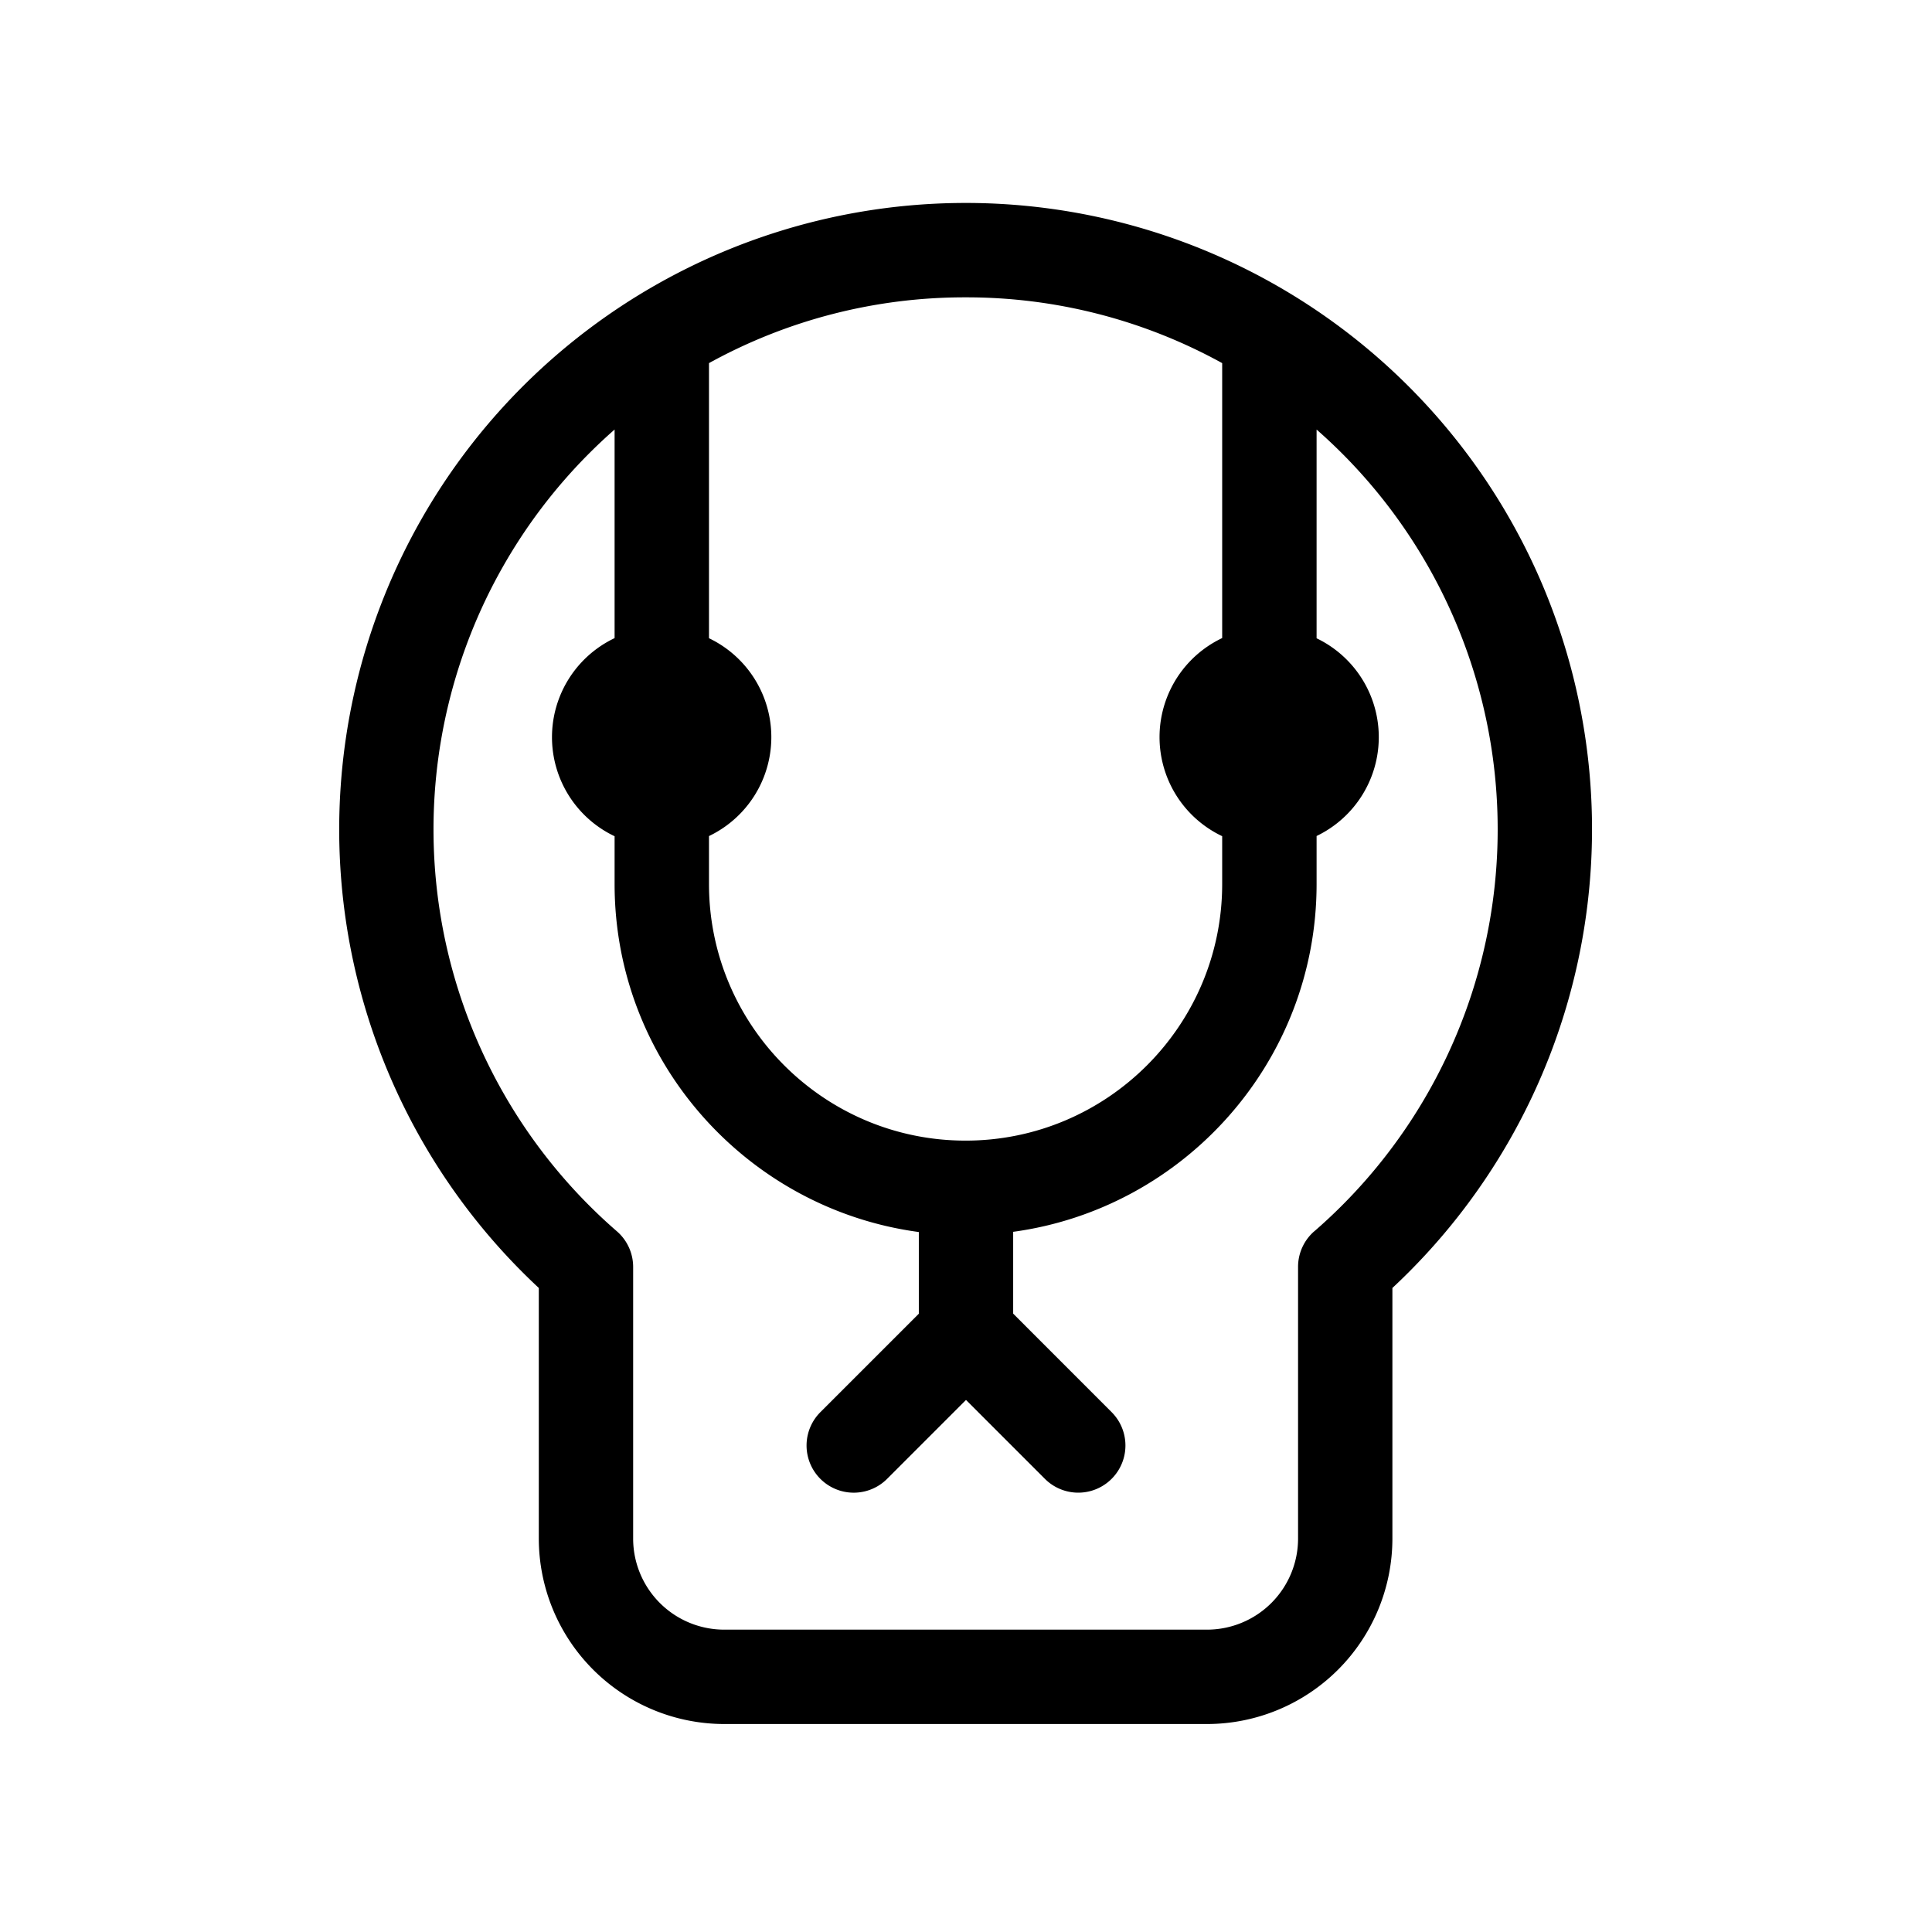 <?xml version="1.0" standalone="no"?><!DOCTYPE svg PUBLIC "-//W3C//DTD SVG 1.1//EN" "http://www.w3.org/Graphics/SVG/1.1/DTD/svg11.dtd"><svg t="1731378904365" class="icon" viewBox="0 0 1024 1024" version="1.1" xmlns="http://www.w3.org/2000/svg" p-id="2962" xmlns:xlink="http://www.w3.org/1999/xlink" width="200" height="200"><path d="M817.7 310.37a332.05 332.05 0 1 0-532.12 372.28v132.88a98.36 98.36 0 0 0 98.25 98.24h255.91A98.35 98.35 0 0 0 738 815.53V682.65a332.33 332.33 0 0 0 79.7-372.28zM511.78 157.6a280.47 280.47 0 0 1 136 34.86v145.73a58.11 58.11 0 0 0 0 105v25.36c0 75-61 136-136 136s-136-61-136-136v-25.42a58.12 58.12 0 0 0 0-104.86V192.46a280.46 280.46 0 0 1 136-34.86z m184.81 495a25 25 0 0 0-8.59 18.91v144a48.29 48.29 0 0 1-48.24 48.24H383.83a48.3 48.3 0 0 1-48.25-48.24v-144a25 25 0 0 0-8.6-18.88 282 282 0 0 1-14.61-412.43q6.51-6.51 13.38-12.53v110.55a58.12 58.12 0 0 0 0 105v25.39c0 94.14 70.35 172.18 161.25 184.39v43.3l-52.18 52.17a25 25 0 0 0 35.36 35.36L512 742l41.82 41.82a25 25 0 0 0 35.36-35.36L537 696.25v-43.36c90.69-12.35 160.82-90.29 160.82-184.32V443.1a58.13 58.13 0 0 0 0-104.8V227.67q6.84 6 13.38 12.53a282 282 0 0 1-14.61 412.43z" p-id="2963"></path></svg>